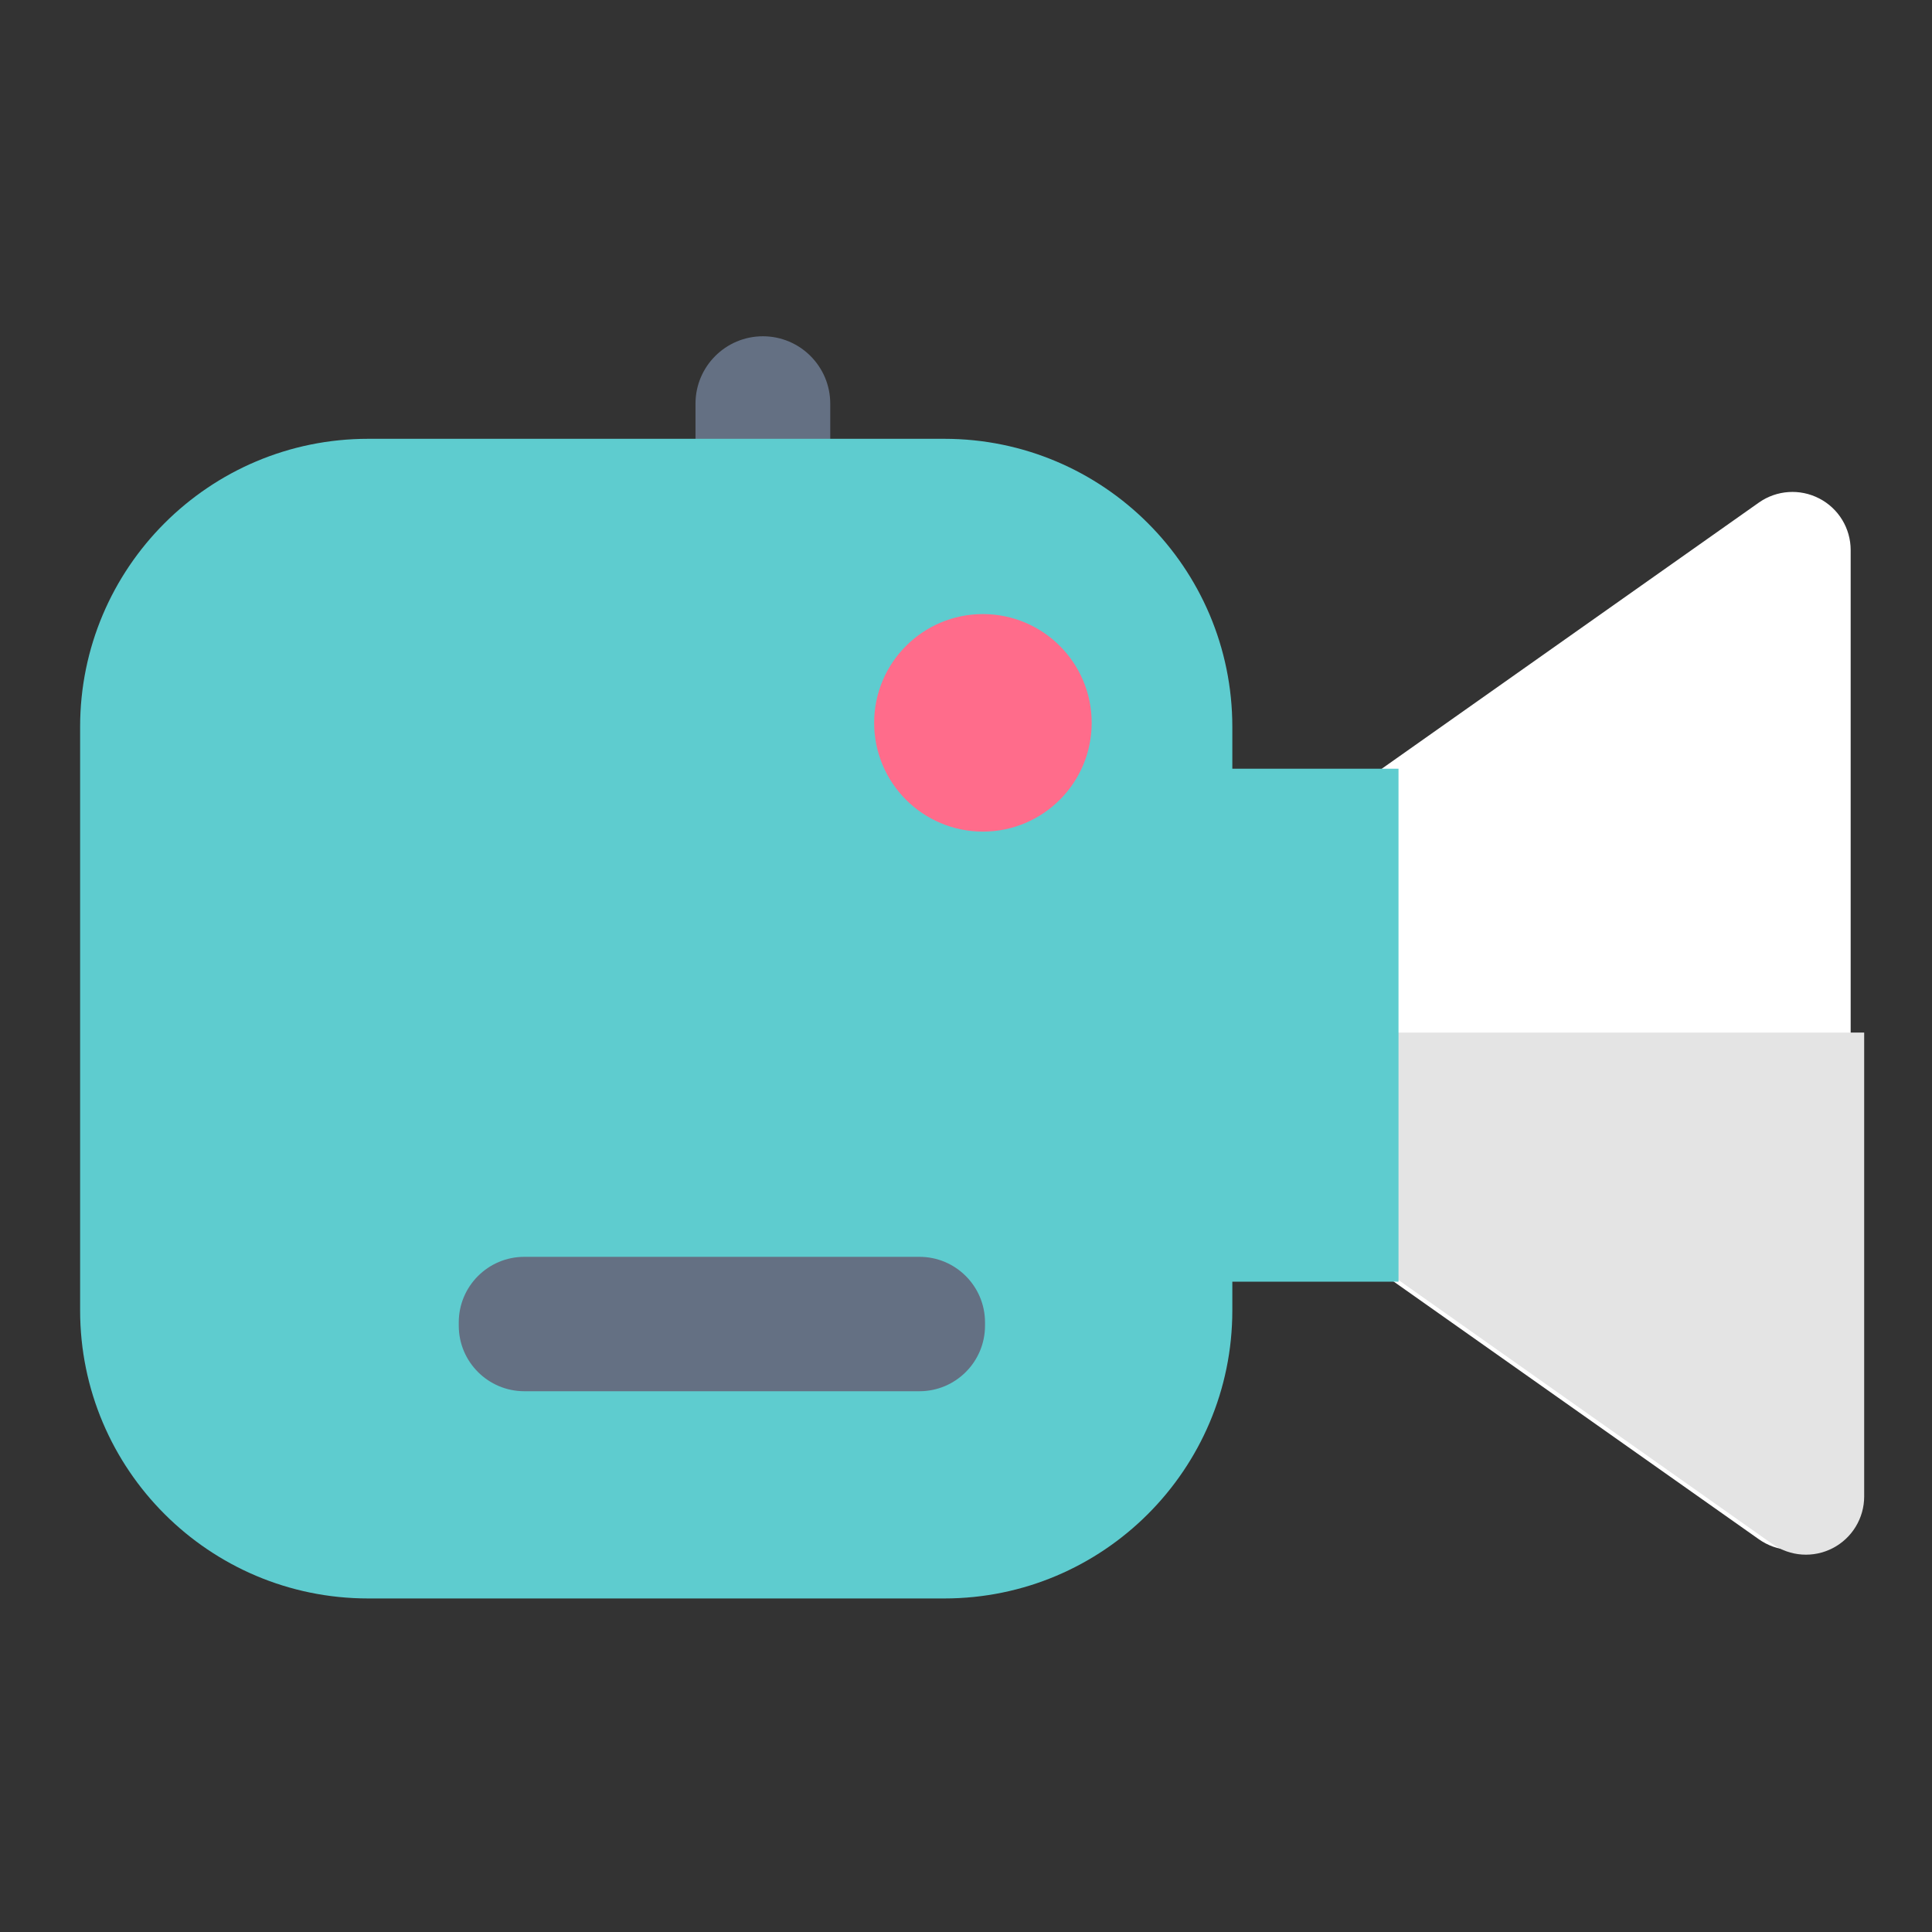 <?xml version="1.0" encoding="UTF-8" standalone="no"?>
<!DOCTYPE svg PUBLIC "-//W3C//DTD SVG 1.1//EN" "http://www.w3.org/Graphics/SVG/1.1/DTD/svg11.dtd">
<svg width="100%" height="100%" viewBox="0 0 256 256" version="1.1" xmlns="http://www.w3.org/2000/svg" xmlns:xlink="http://www.w3.org/1999/xlink" xml:space="preserve" xmlns:serif="http://www.serif.com/" style="fill-rule:evenodd;clip-rule:evenodd;stroke-linejoin:round;stroke-miterlimit:2;">
    <rect x="0" y="0" width="256" height="256" fill="#333333" stroke="none"/>
    <g transform="matrix(9.611,0,0,9.611,-4767.94,-1384.21)">
        <g id="VideoCamera-Colored">
            <g>
                <g id="VideoCamera-Colors">
                    <g transform="matrix(1,0,0,1,1.645,-0.665)">
                        <g transform="matrix(-7.43346e-17,1.214,0.86,5.26387e-17,379.062,-550.472)">
                            <path d="M583.93,151.16C583.996,151.03 584.101,150.952 584.214,150.952C584.327,150.952 584.433,151.03 584.499,151.16C585.465,153.094 588.648,159.459 590.101,162.366C590.244,162.651 590.262,163.024 590.148,163.334C590.035,163.643 589.808,163.837 589.562,163.837L578.867,163.837C578.62,163.837 578.394,163.643 578.281,163.334C578.167,163.024 578.185,162.651 578.327,162.366C579.781,159.459 582.964,153.094 583.93,151.16Z" style="fill:white;"/>
                        </g>
                        <g transform="matrix(0.73,0,0,0.73,139.105,43.609)">
                            <path d="M502.45,146.089C502.45,145.386 501.88,144.816 501.178,144.816C500.475,144.816 499.905,145.386 499.905,146.089L499.905,151.646C499.905,152.348 500.475,152.919 501.178,152.919C501.88,152.919 502.45,152.348 502.45,151.646L502.45,146.089Z" style="fill:rgb(100,112,131);"/>
                        </g>
                        <g transform="matrix(0.211,0,0,0.211,394.503,119.352)">
                            <path d="M554.189,167.571C554.189,157.184 545.756,148.75 535.368,148.75L497.725,148.75C487.337,148.75 478.903,157.184 478.903,167.571L478.903,205.7C478.903,216.088 487.337,224.522 497.725,224.522L535.368,224.522C545.756,224.522 554.189,216.088 554.189,205.7L554.189,167.571Z" style="fill:rgb(94,204,207);"/>
                        </g>
                        <g transform="matrix(0.73,0,0,0.707,137.661,43.284)">
                            <path d="M507.351,169.217C507.351,168.511 506.796,167.938 506.112,167.938L498.651,167.938C497.967,167.938 497.412,168.511 497.412,169.217L497.412,169.28C497.412,169.986 497.967,170.559 498.651,170.559L506.112,170.559C506.796,170.559 507.351,169.986 507.351,169.28L507.351,169.217Z" style="fill:rgb(100,112,131);"/>
                        </g>
                        <g transform="matrix(0.73,0,0,0.73,139.786,43.313)">
                            <path d="M521.044,158.372L521.044,167.133C521.044,167.543 520.815,167.92 520.45,168.109C520.085,168.298 519.646,168.268 519.31,168.031C515.885,165.612 508.384,160.316 506.106,158.707C505.99,158.626 505.91,158.506 505.877,158.372L521.044,158.372Z" style="fill:rgb(228,228,228);"/>
                        </g>
                    </g>
                    <g transform="matrix(0.73,0,0,0.73,139.331,43.458)">
                        <rect x="508.539" y="152.279" width="6.587" height="9.688" style="fill:rgb(94,204,207);"/>
                    </g>
                    <g transform="matrix(0.828,0,0,0.828,91.312,27.056)">
                        <circle cx="505.231" cy="153.301" r="1.811" style="fill:rgb(255,108,139);"/>
                    </g>
                </g>
            </g>
        </g>
    </g>
</svg>
